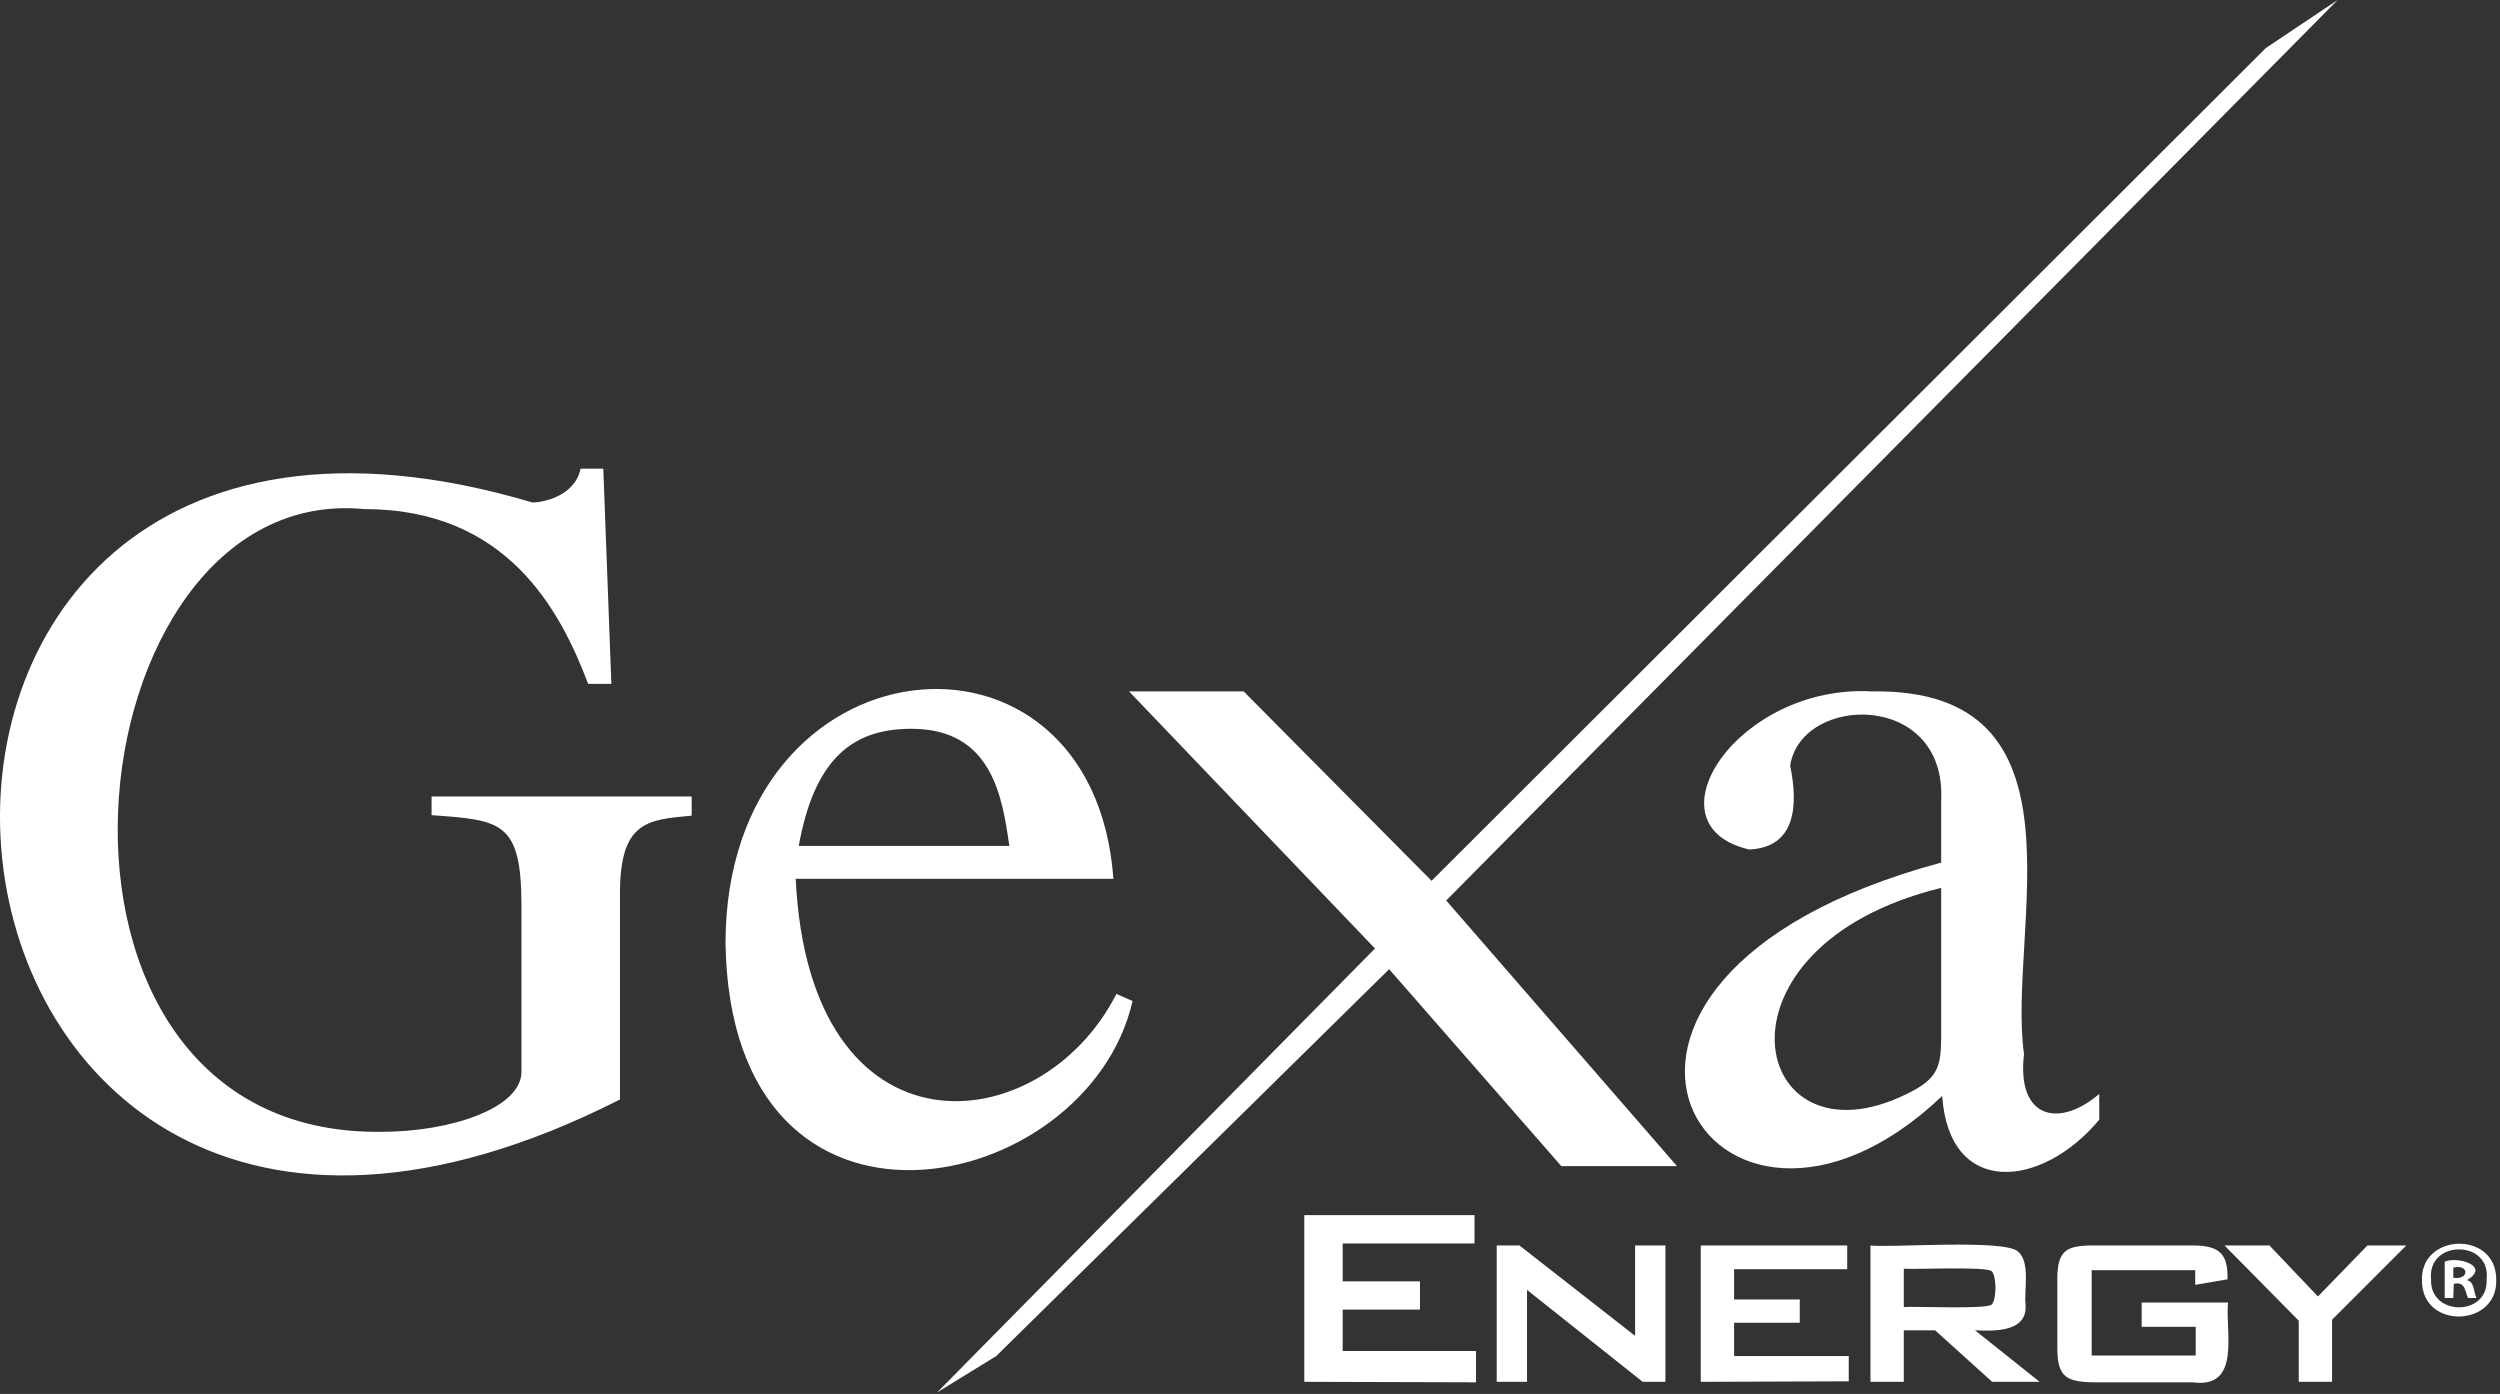 <svg width="495" height="276" viewBox="0 0 495 276" fill="none" xmlns="http://www.w3.org/2000/svg">
<rect x="0" y="0" width="495" height="276" fill="#333333" stroke="none"/>
<path fill-rule="evenodd" clip-rule="evenodd" d="M455.151 273.6V261.5L440.451 246.6H449.351L458.951 256.7L468.751 246.6H476.451L461.751 261.3V273.6H455.151ZM434.751 251.5H414.151V268.4H434.751V262.7H424.051V257.9H441.151C440.551 263.7 443.851 275 434.151 273.7H414.451C409.151 273.6 407.451 272.6 407.351 267.3V252.9C407.451 247.7 409.051 246.6 414.451 246.6H434.051C439.451 246.6 441.151 248.2 441.051 253.3L434.651 254.4V251.5H434.751ZM376.951 273.6V263.4H383.151L394.451 273.6H403.851L391.051 263.4C395.151 263.6 401.551 263.7 401.051 258.2C400.751 255.5 402.051 249.8 399.551 247.8C396.951 245.3 373.951 247.1 370.351 246.6V273.6H376.951ZM394.351 251.7C395.351 252.7 395.351 257.3 394.351 258.3C393.251 259.3 378.551 258.6 376.951 258.8V251.2C378.651 251.4 393.251 250.7 394.351 251.7ZM336.751 273.6V246.6H365.751V251.3H343.351V257.3H356.351V261.9H343.351V268.5H366.051V273.5L336.751 273.6ZM296.351 273.6V246.6H300.851L323.751 264.5V246.6H329.751V273.6H325.251L302.351 255.4V273.6H296.351ZM258.251 273.6V240.6H291.951V246.2H265.851V253.7H281.151V259.3H265.851V267.5H292.251V273.7L258.251 273.6Z" fill="white"/>
<path fill-rule="evenodd" clip-rule="evenodd" d="M136.951 161.5C128.051 162.3 122.751 162.7 122.751 177V217.7C-27.249 293.8 -47.649 54 105.451 99.5C107.051 99.5 113.751 98.5 114.951 92.8H119.451L121.051 135.4H116.451C110.951 120.9 100.451 100.8 72.151 100.8C13.351 95.1 -0.249 225.1 75.551 224.1C89.251 224.1 103.251 219.4 103.251 212.2V179.4C103.251 162.6 99.251 162.4 85.451 161.4V157.7H136.951V161.5ZM448.651 9.5L462.851 0L286.351 178.3L332.051 230.9H309.151L275.051 191.9L197.251 268.5L185.551 275.7L272.251 187.8L223.551 136.9H246.251L283.451 174.4L448.651 9.5ZM415.651 216.6C407.851 223.3 399.251 221.7 400.751 208.7C397.351 184.3 414.751 136.2 370.651 136.9C344.151 135.4 325.551 163.4 346.351 168.2C355.651 167.8 356.051 159.3 354.451 151.6C356.651 137.4 385.451 136.8 384.351 158.5V170.8C297.351 194.2 339.151 260.2 384.551 217C385.951 237.2 404.351 235.3 415.651 221.7V216.6ZM384.351 205.1C384.351 211.2 383.751 213.6 377.551 216.6C346.551 231.9 336.551 187.5 384.351 175.8V205.1ZM221.051 196.8C206.051 226.3 160.251 230.5 157.551 174H220.451C216.451 118.6 143.751 125.8 143.651 186.7C144.651 252.4 215.351 237.1 224.251 198.2L221.051 196.8ZM158.151 167.5C161.351 149.7 169.251 144.3 180.451 144.3C196.451 144.3 198.451 157.8 199.851 167.5H158.151Z" fill="white"/>
<path d="M494.251 253.3C494.651 262.8 479.651 263.3 479.551 253.7C479.051 244.1 494.251 243.6 494.251 253.3ZM481.351 253.3C481.051 260.7 492.751 260.7 492.351 253.3C493.251 245.4 480.551 245.4 481.351 253.3ZM485.751 257H484.051V249.8C486.751 248.7 493.051 250.7 488.551 253.4V253.5C489.951 253.8 489.751 255.9 490.351 257H488.651C488.051 255.5 488.051 253.7 485.851 254.2L485.751 257ZM485.751 253C488.951 253.5 488.951 250.2 485.751 251V253Z" fill="white"/>
</svg>
